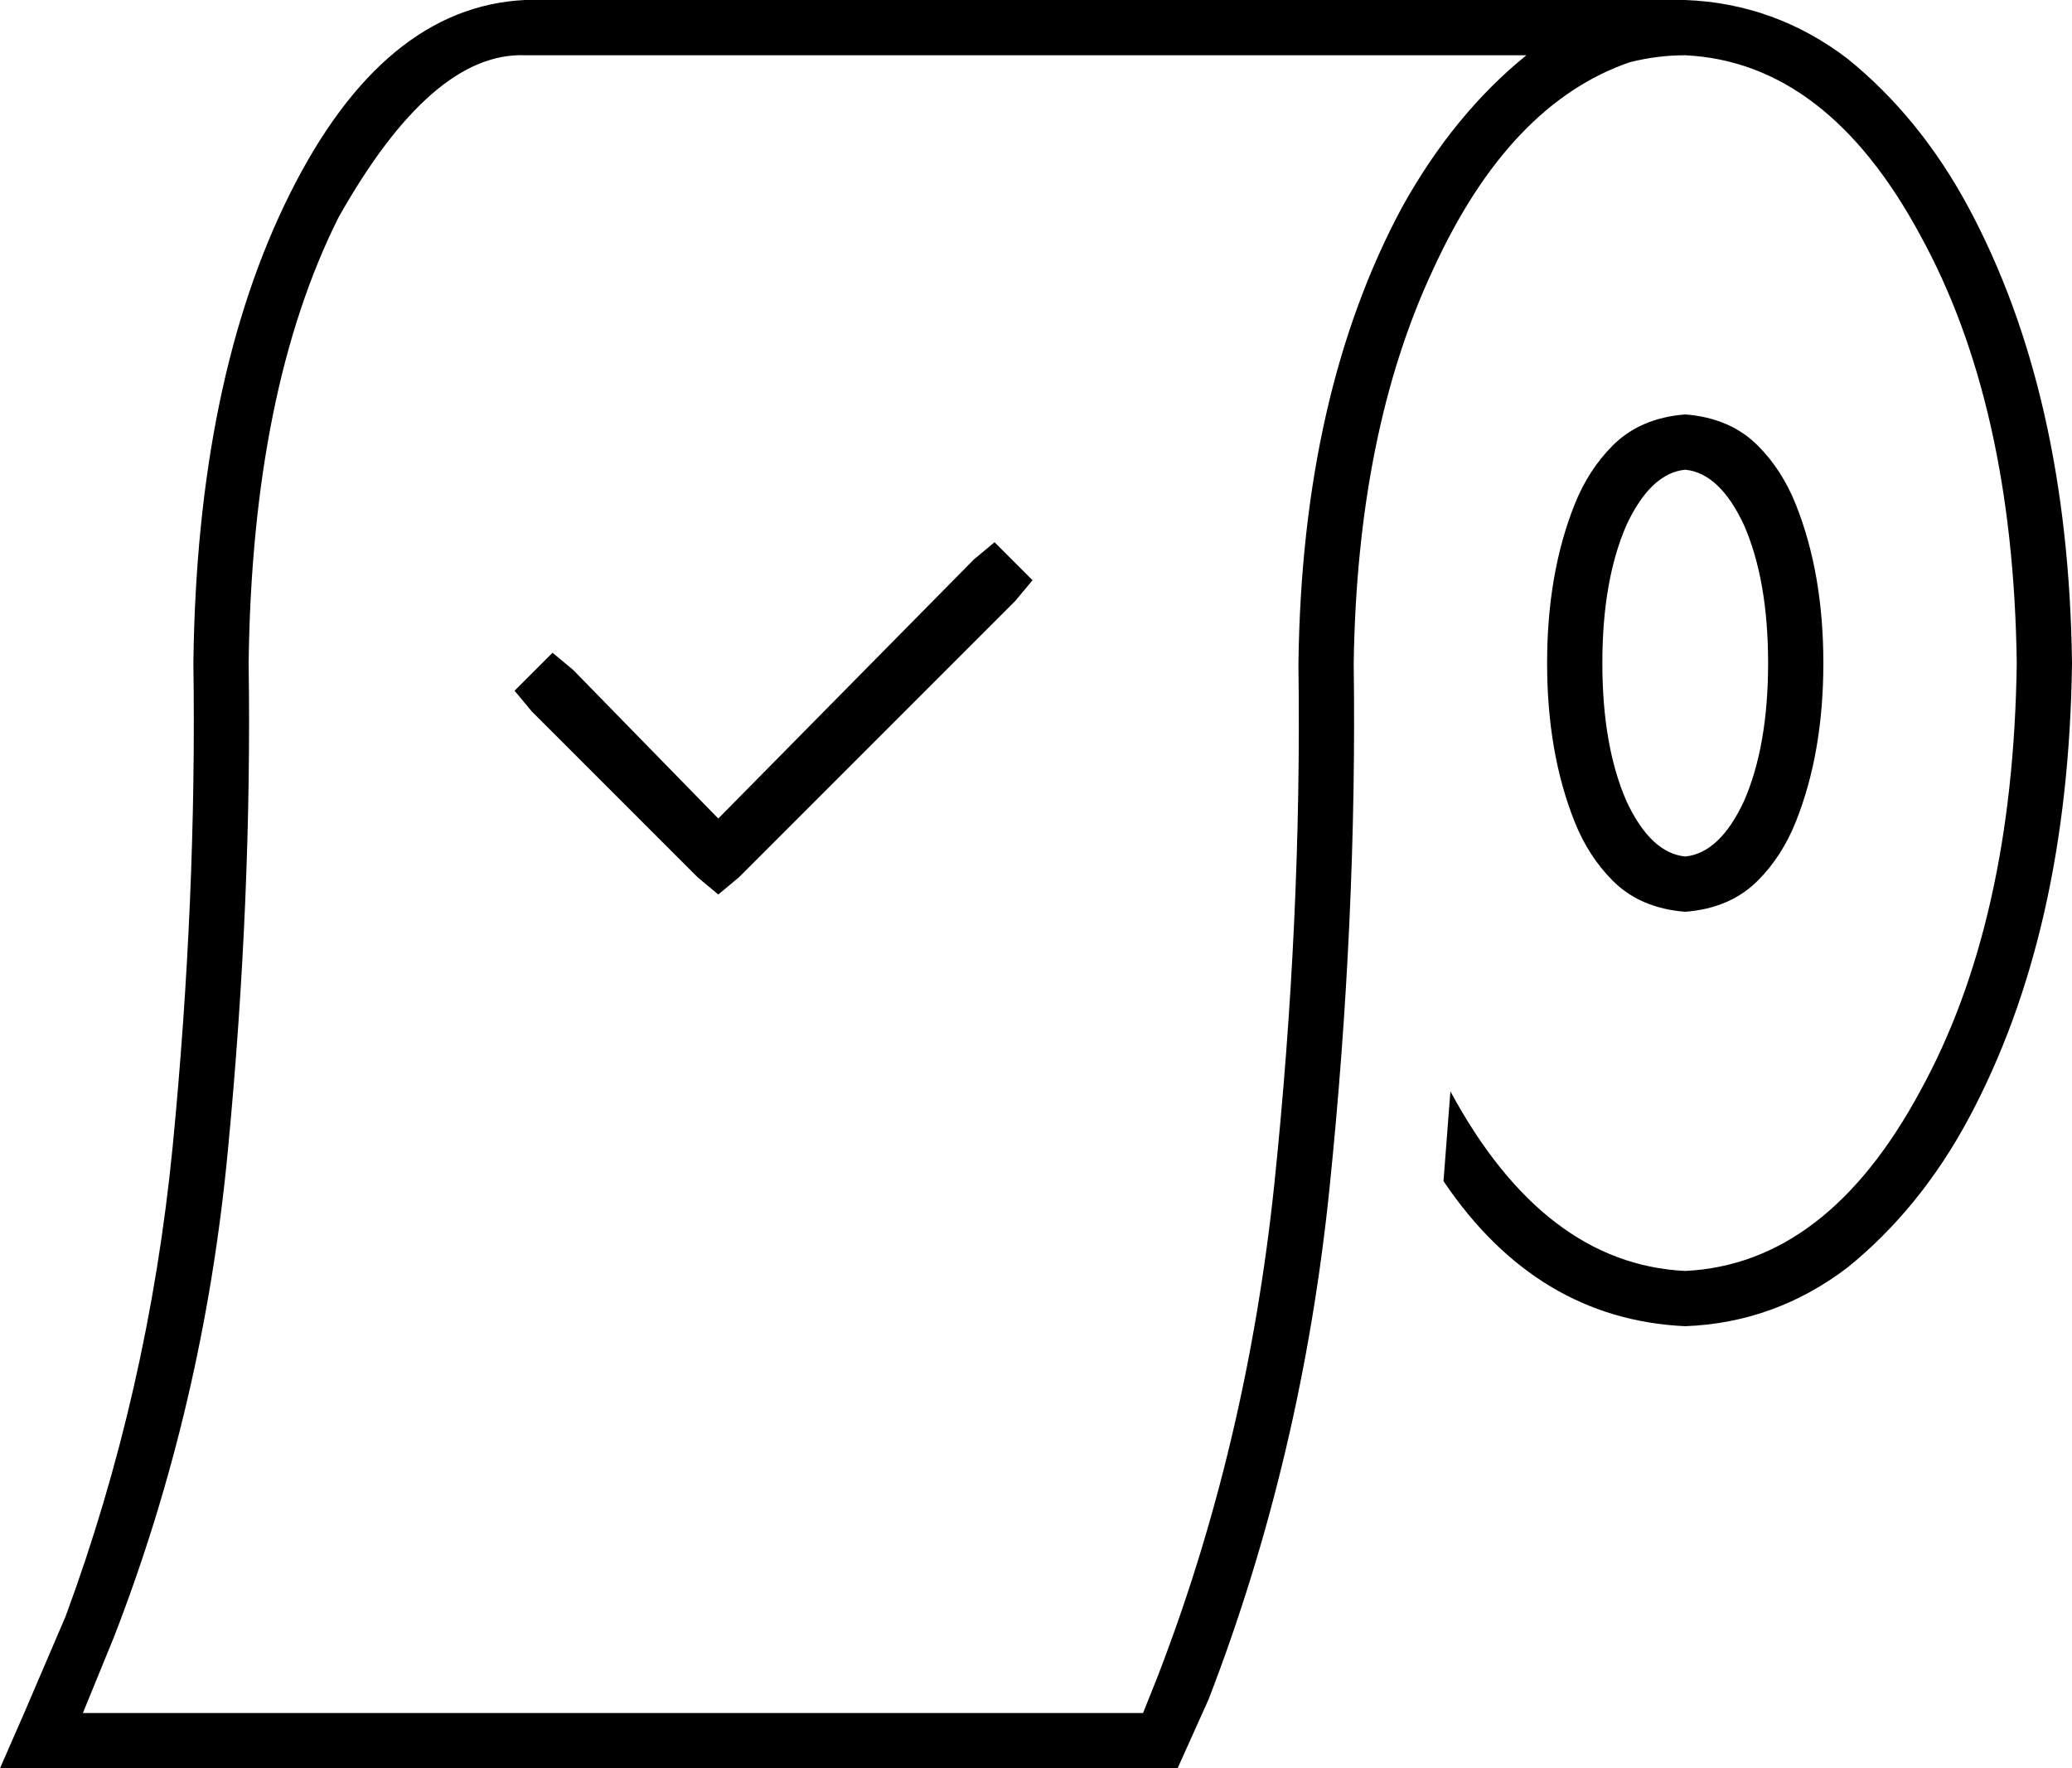 <svg xmlns="http://www.w3.org/2000/svg" viewBox="0 0 600 512">
  <path d="M 7 496 L 19 468 L 7 496 L 19 468 Q 43 403 50 332 Q 57 260 56 192 Q 57 110 84 56 Q 111 2 152 0 L 484 0 L 484 0 L 484 0 L 484 0 Q 486 0 488 0 Q 514 1 535 17 Q 556 34 570 60 Q 599 114 600 192 Q 599 270 570 324 Q 556 350 535 367 Q 514 383 488 384 Q 445 382 418 342 Q 419 329 420 316 Q 447 366 488 368 Q 529 366 556 316 Q 583 267 584 192 Q 583 117 556 68 Q 529 18 488 16 Q 480 16 472 18 Q 437 30 415 78 Q 393 125 392 192 Q 393 266 385 344 Q 377 422 350 492 L 341 512 L 341 512 L 17 512 L 0 512 L 7 496 L 7 496 Z M 152 16 Q 125 15 98 63 Q 73 113 72 192 Q 73 260 66 333 Q 59 407 33 474 L 33 474 L 33 474 Q 33 474 33 474 Q 33 474 33 474 L 24 496 L 24 496 L 331 496 L 331 496 L 335 486 L 335 486 Q 335 486 335 486 Q 361 419 369 343 Q 377 266 376 193 L 376 192 L 376 192 Q 377 114 406 60 Q 421 33 442 16 L 152 16 L 152 16 Z M 509 255 Q 501 263 488 264 Q 475 263 467 255 Q 460 248 456 238 Q 448 218 448 192 Q 448 166 456 146 Q 460 136 467 129 Q 475 121 488 120 Q 501 121 509 129 Q 516 136 520 146 Q 528 166 528 192 Q 528 218 520 238 Q 516 248 509 255 L 509 255 Z M 488 248 Q 498 247 505 232 L 505 232 L 505 232 Q 512 216 512 192 Q 512 168 505 152 Q 498 137 488 136 Q 478 137 471 152 Q 464 168 464 192 Q 464 216 471 232 Q 478 247 488 248 L 488 248 Z M 294 174 L 214 254 L 294 174 L 214 254 L 208 259 L 208 259 L 202 254 L 202 254 L 154 206 L 154 206 L 149 200 L 149 200 L 160 189 L 160 189 L 166 194 L 166 194 L 208 237 L 208 237 L 282 162 L 282 162 L 288 157 L 288 157 L 299 168 L 299 168 L 294 174 L 294 174 Z" />
</svg>